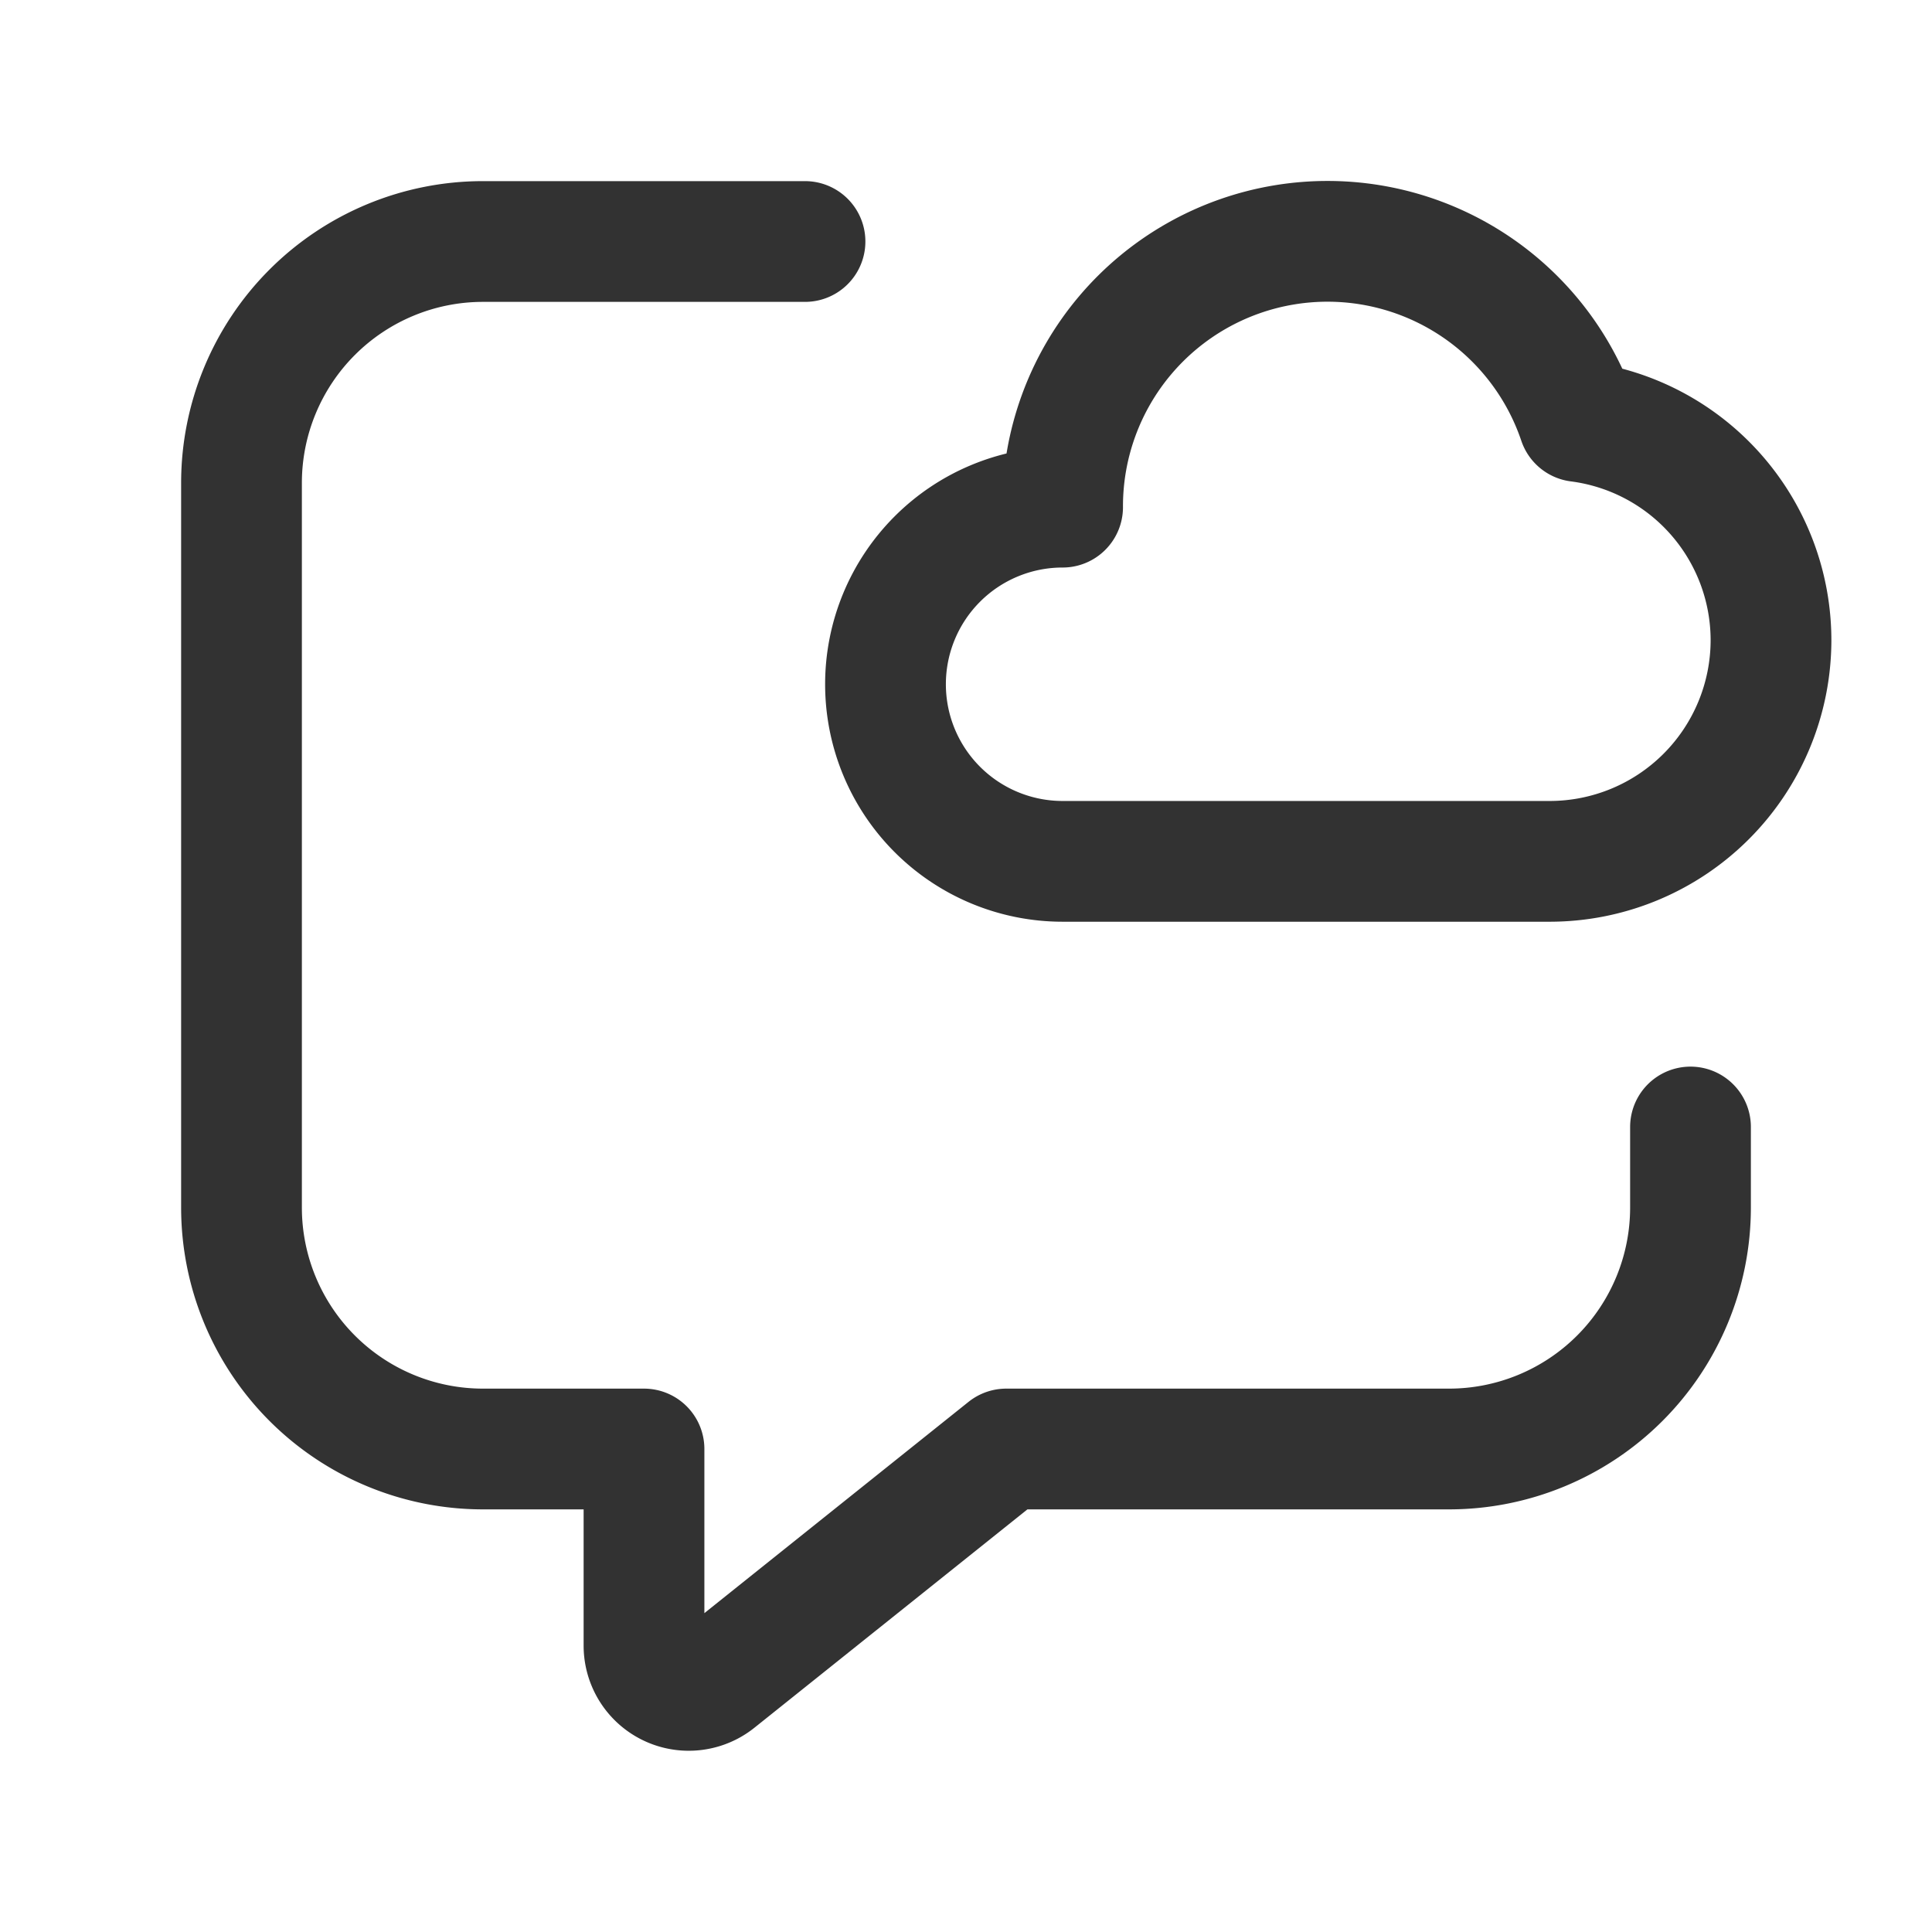 <svg xmlns="http://www.w3.org/2000/svg" viewBox="0 0 24 24"><path d="M10,3H6A3,3,0,0,0,3,6v9a3,3,0,0,0,3,3H8V20.443a.556.556,0,0,0,.903.434L12.5,18H18a3,3,0,0,0,3-3V14" fill="none" stroke="#323232" stroke-linecap="round" stroke-linejoin="round" stroke-width="1.5"/><path d="M22,7.95a2.75,2.75,0,0,1-2.75,2.75H13.2a2.2,2.2,0,1,1,0-4.4A3.291,3.291,0,0,1,19.609,5.236,2.741,2.741,0,0,1,22,7.95Z" fill="none" stroke="#323232" stroke-linecap="round" stroke-linejoin="round" stroke-width="1.5"/><path d="M0,0H24V24H0Z" fill="none"/></svg>